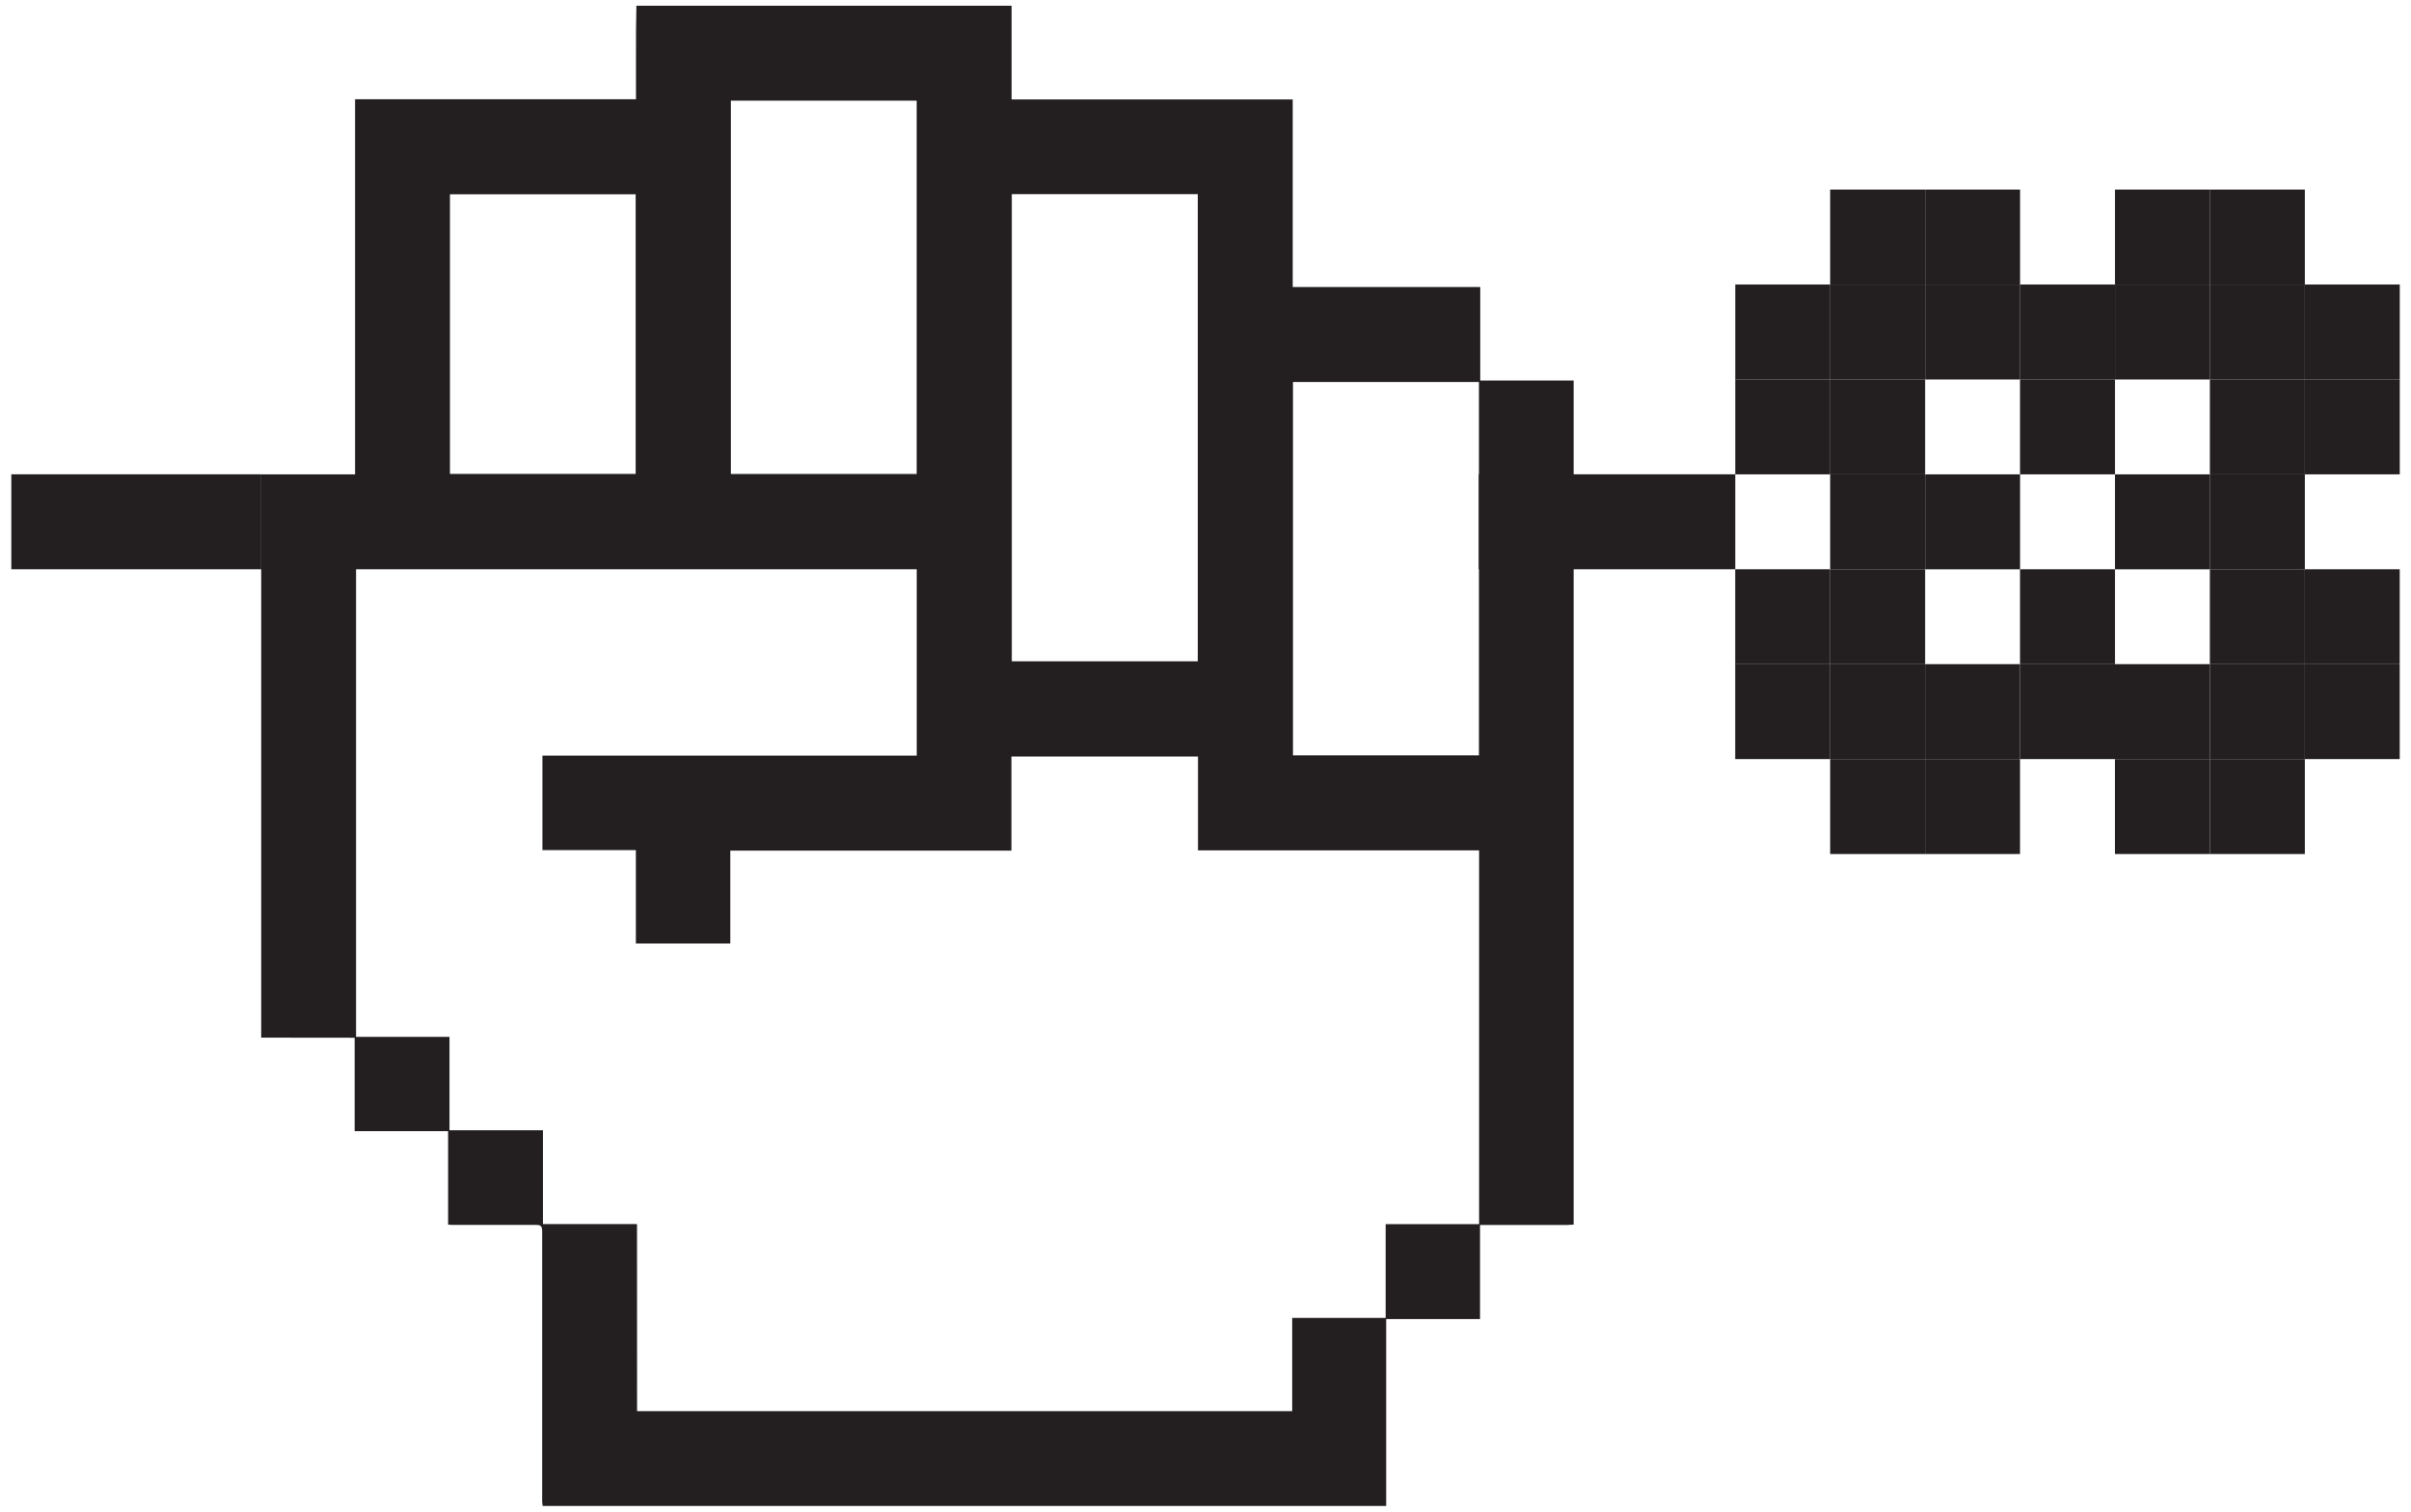 <svg xmlns="http://www.w3.org/2000/svg" viewBox="0 0 464.4 291.21"><defs><style>.cls-1{fill:#231f20;}</style></defs><g id="Layer_2" data-name="Layer 2"><path class="cls-1" d="M50.31,199.89V91.38H68.39V19.12H122.5c0-3,0-5.77,0-8.58,0-3.15,0-6.29.08-9.44h72.27V19.16H249V55.3h36.12v18h1.77l16.22,0V235.91c-.44,0-.88.07-1.32.07H285.08v18.13H267v36H104.52c0-.3-.09-.55-.09-.8q0-26.07,0-52.13c0-1-.29-1.22-1.23-1.21-5.19,0-10.38,0-15.57,0-.39,0-.79,0-1.32-.06v-18h-18v-18Zm72.4,71.95H248.9V253.89h18V235.82h18v-72H230.75V145.73H194.82v18.13H140.67v17.9H122.48v-18h-18V145.56h72.1v-35.9h-108v90.08h18v18h18v18.06h18.12Zm108-144.44v-90H194.89v90Zm54.16,18.11V73.58H249.05v71.93ZM176.57,91.31V19.39H140.78V91.31ZM86.67,37.43V91.29h35.77V37.43Z"/><rect class="cls-1" x="2.17" y="91.38" width="48.14" height="18.29" transform="translate(52.49 201.04) rotate(180)"/><rect class="cls-1" x="284.84" y="91.38" width="49.4" height="18.29" transform="translate(619.08 201.04) rotate(180)"/><rect class="cls-1" x="334.24" y="73.09" width="18.29" height="18.29"/><rect class="cls-1" x="352.52" y="73.09" width="18.29" height="18.29"/><rect class="cls-1" x="352.52" y="91.38" width="18.29" height="18.29"/><rect class="cls-1" x="370.81" y="91.38" width="18.29" height="18.29"/><rect class="cls-1" x="407.38" y="91.38" width="18.29" height="18.29"/><rect class="cls-1" x="425.66" y="91.38" width="18.29" height="18.29"/><rect class="cls-1" x="352.52" y="36.52" width="18.29" height="18.29"/><rect class="cls-1" x="370.81" y="36.52" width="18.29" height="18.29"/><rect class="cls-1" x="407.38" y="36.52" width="18.29" height="18.29"/><rect class="cls-1" x="425.66" y="36.52" width="18.29" height="18.29"/><rect class="cls-1" x="334.24" y="54.81" width="18.29" height="18.29"/><rect class="cls-1" x="352.52" y="54.81" width="18.29" height="18.29"/><rect class="cls-1" x="425.66" y="73.09" width="18.29" height="18.29"/><rect class="cls-1" x="443.95" y="73.09" width="18.29" height="18.29"/><rect class="cls-1" x="425.66" y="54.81" width="18.29" height="18.29"/><rect class="cls-1" x="443.95" y="54.81" width="18.29" height="18.29"/><rect class="cls-1" x="370.81" y="54.81" width="18.29" height="18.29"/><rect class="cls-1" x="389.09" y="54.81" width="18.29" height="18.29"/><rect class="cls-1" x="389.09" y="73.09" width="18.29" height="18.29"/><rect class="cls-1" x="407.38" y="54.81" width="18.29" height="18.29"/><rect class="cls-1" x="443.95" y="109.66" width="18.29" height="18.29" transform="translate(906.18 237.61) rotate(180)"/><rect class="cls-1" x="425.66" y="109.66" width="18.29" height="18.29" transform="translate(869.61 237.61) rotate(180)"/><rect class="cls-1" x="425.66" y="146.23" width="18.29" height="18.29" transform="translate(869.61 310.75) rotate(180)"/><rect class="cls-1" x="407.38" y="146.23" width="18.29" height="18.29" transform="translate(833.04 310.75) rotate(180)"/><rect class="cls-1" x="370.81" y="146.23" width="18.29" height="18.29" transform="translate(759.9 310.75) rotate(180)"/><rect class="cls-1" x="352.52" y="146.23" width="18.29" height="18.29" transform="translate(723.33 310.75) rotate(180)"/><rect class="cls-1" x="443.95" y="127.95" width="18.29" height="18.29" transform="translate(906.18 274.18) rotate(180)"/><rect class="cls-1" x="425.66" y="127.95" width="18.29" height="18.29" transform="translate(869.61 274.18) rotate(180)"/><rect class="cls-1" x="352.52" y="109.66" width="18.29" height="18.29" transform="translate(723.33 237.61) rotate(180)"/><rect class="cls-1" x="334.24" y="109.66" width="18.29" height="18.29" transform="translate(686.76 237.61) rotate(180)"/><rect class="cls-1" x="352.52" y="127.95" width="18.29" height="18.29" transform="translate(723.33 274.18) rotate(180)"/><rect class="cls-1" x="334.24" y="127.95" width="18.29" height="18.29" transform="translate(686.76 274.18) rotate(180)"/><rect class="cls-1" x="407.38" y="127.95" width="18.29" height="18.29" transform="translate(833.04 274.18) rotate(180)"/><rect class="cls-1" x="389.09" y="127.95" width="18.29" height="18.29" transform="translate(796.47 274.18) rotate(180)"/><rect class="cls-1" x="389.09" y="109.66" width="18.29" height="18.29" transform="translate(796.47 237.61) rotate(180)"/><rect class="cls-1" x="370.81" y="127.95" width="18.29" height="18.29" transform="translate(759.9 274.18) rotate(180)"/></g></svg>